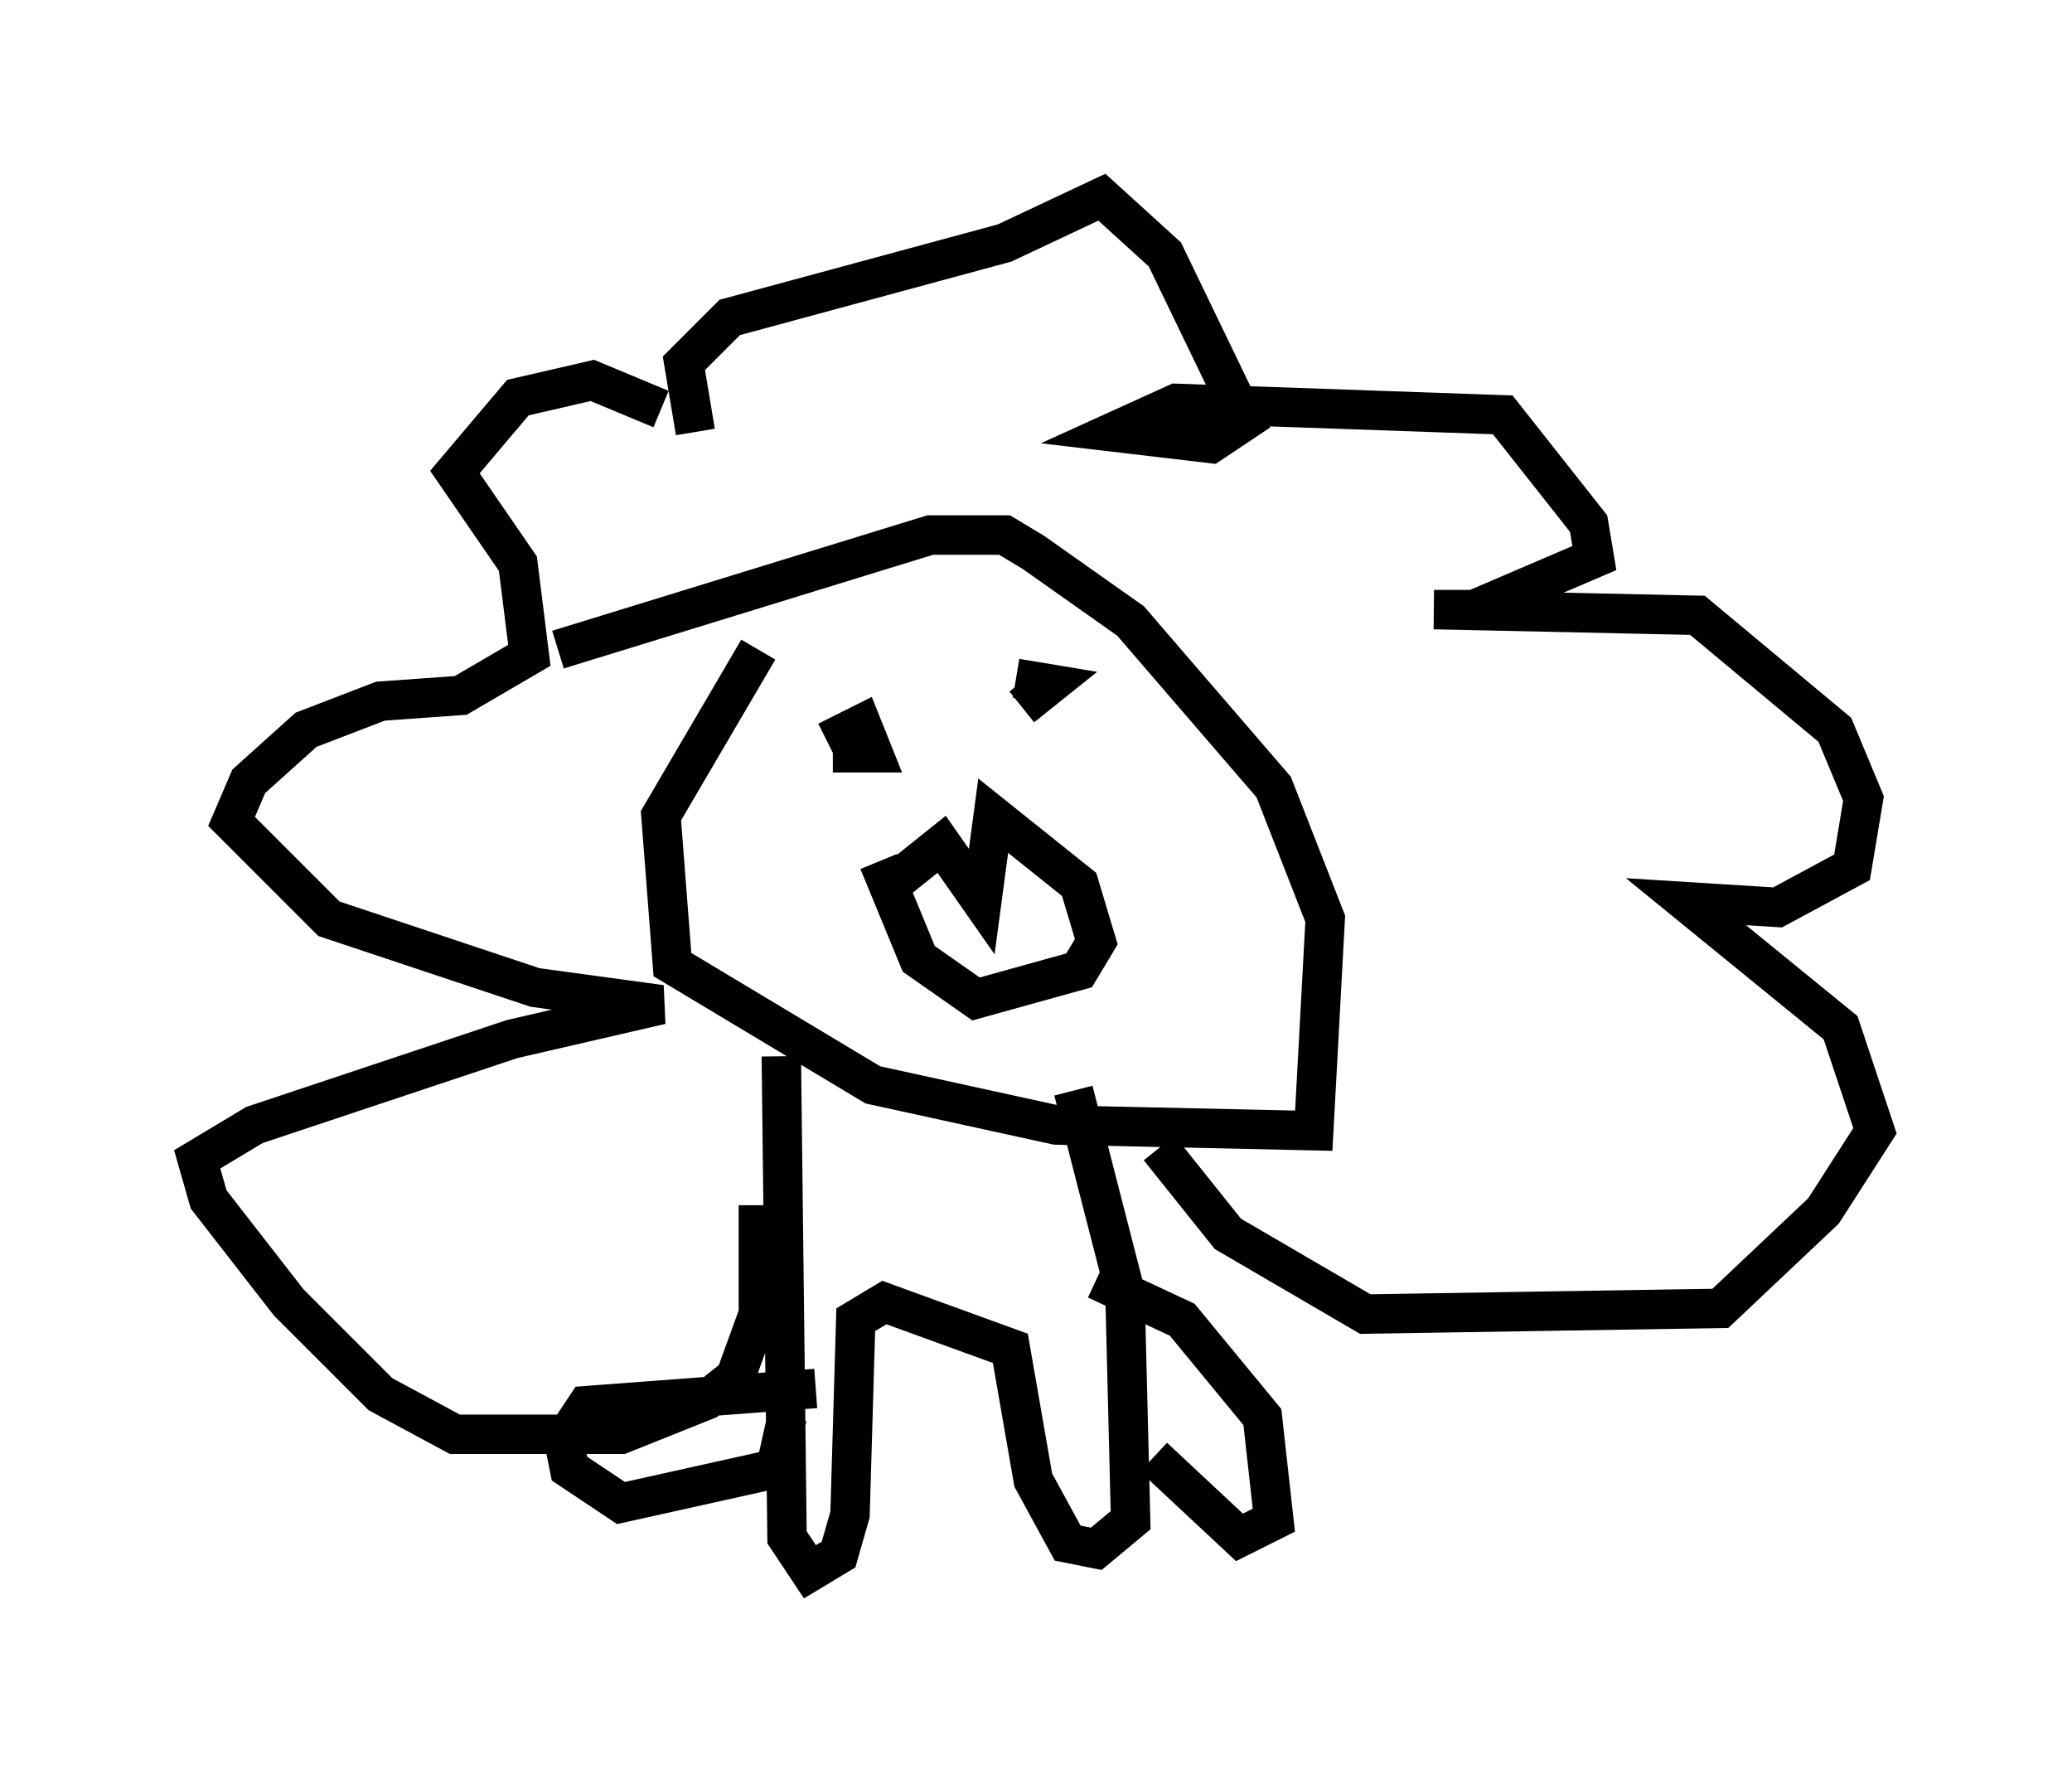 <?xml version="1.0" encoding="utf-8" ?>
<svg baseProfile="full" height="44.86" version="1.1" width="52.559" xmlns="http://www.w3.org/2000/svg" xmlns:ev="http://www.w3.org/2001/xml-events" xmlns:xlink="http://www.w3.org/1999/xlink"><defs /><rect fill="white" height="44.86" width="52.559" x="0" y="0" /><path d="M19.235, 15.749 m0.0, 0.726 l-2.469, 4.212 0.291, 3.777 l5.084, 3.05 4.648, 1.017 l6.536, 0.145 0.291, -5.374 l-1.307, -3.341 -3.631, -4.212 l-2.469, -1.743 -0.726, -0.436 l-1.888, 0.0 -9.441, 2.905 m8.134, 5.374 l1.017, 2.469 1.453, 1.017 l2.615, -0.726 0.436, -0.726 l-0.436, -1.453 -2.179, -1.743 l-0.291, 2.179 -1.017, -1.453 l-1.453, 1.162 m-5.665, -12.201 l-1.743, -0.726 -1.888, 0.436 l-1.598, 1.888 1.598, 2.324 l0.291, 2.324 -1.743, 1.017 l-2.034, 0.145 -1.888, 0.726 l-1.453, 1.307 -0.436, 1.017 l2.469, 2.469 5.229, 1.743 l3.196, 0.436 -3.777, 0.872 l-6.536, 2.179 -1.453, 0.872 l0.291, 1.017 2.034, 2.615 l2.324, 2.324 1.888, 1.017 l4.212, 0.0 2.179, -0.872 l0.726, -0.581 0.581, -1.598 l0.0, -2.76 m-1.598, -19.609 l-0.291, -1.743 1.162, -1.162 l6.972, -1.888 2.469, -1.162 l1.598, 1.453 2.034, 4.212 l-0.872, 0.581 -2.469, -0.291 l1.598, -0.726 8.279, 0.291 l2.179, 2.76 0.145, 0.872 l-3.05, 1.307 -1.017, 0.0 l6.682, 0.145 3.486, 2.905 l0.726, 1.743 -0.291, 1.743 l-1.888, 1.017 -2.324, -0.145 l3.922, 3.196 0.872, 2.615 l-1.307, 2.034 -2.615, 2.469 l-9.006, 0.145 -3.486, -2.034 l-1.743, -2.179 m-3.631, -11.911 l0.872, 0.145 -0.726, 0.581 m-4.939, 0.872 l0.872, -0.436 0.291, 0.726 l-1.017, 0.0 m-1.307, 7.698 l0.145, 12.201 0.581, 0.872 l0.726, -0.436 0.291, -1.017 l0.145, -4.939 0.726, -0.436 l3.196, 1.162 0.581, 3.341 l0.872, 1.598 0.726, 0.145 l0.872, -0.726 -0.145, -5.81 l-1.307, -5.084 m0.581, 4.793 l2.179, 1.017 2.034, 2.469 l0.291, 2.615 -0.872, 0.436 l-2.179, -2.034 m-8.57, -1.743 l-5.81, 0.436 -0.581, 0.872 l0.145, 0.726 1.307, 0.872 l3.922, -0.872 0.291, -1.307 " fill="none" stroke="black" stroke-width="1" /></svg>